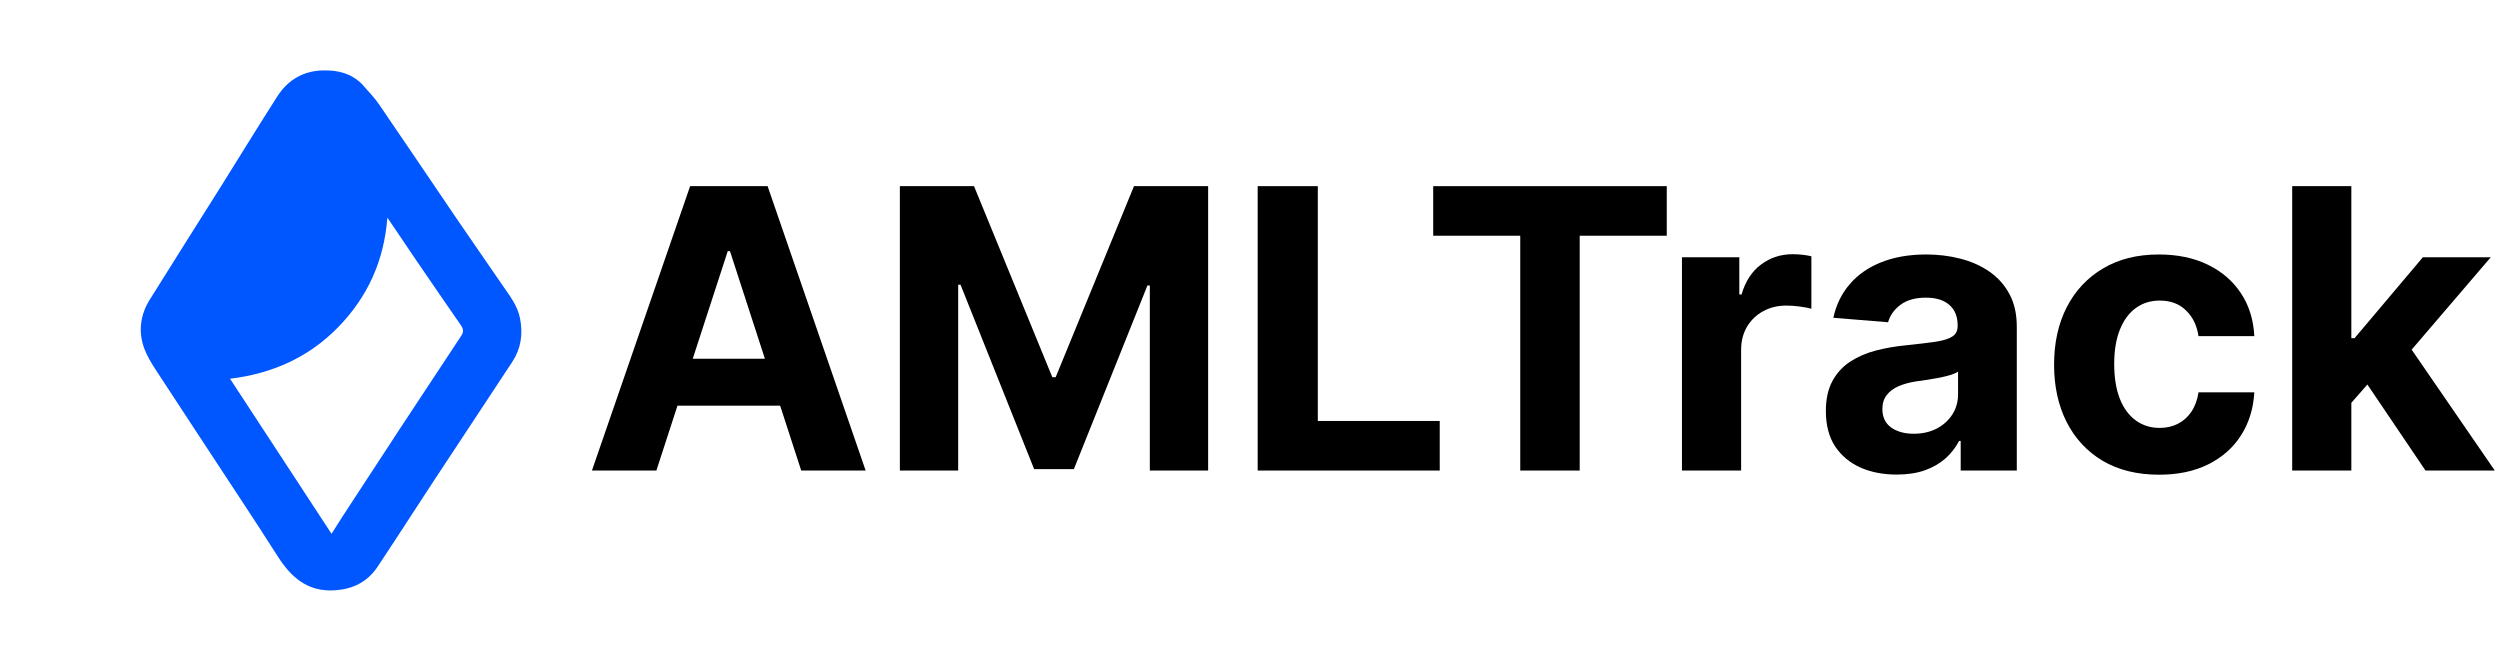 <svg width="1918" height="507" viewBox="0 0 1918 507" fill="none" xmlns="http://www.w3.org/2000/svg">
<g filter="url(#filter0_d_1_8)">
<path d="M277.512 60.327C282.073 65.625 286.869 70.334 290.598 75.769C310.559 104.854 330.205 134.153 350.057 163.312C361.865 180.657 373.884 197.86 385.743 215.171C391.114 223.012 397.046 230.479 398.971 240.257C401.327 252.228 399.75 263.369 393.068 273.552C373.273 303.721 353.285 333.765 333.457 363.913C318.813 386.18 304.432 408.62 289.677 430.814C282.072 442.254 271.071 447.881 257.221 448.868C236.122 450.37 223.259 438.914 212.931 422.597C203.373 407.497 193.529 392.574 183.729 377.628C163.498 346.774 143.141 316.003 123.002 285.09C118.497 278.176 113.646 271.205 110.772 263.581C105.924 250.723 107.534 237.732 114.83 225.992C132.927 196.875 151.351 167.96 169.577 138.922C183.997 115.948 198.114 92.782 212.764 69.954C220.954 57.193 232.772 50.217 248.436 50.006C259.407 49.859 269.229 52.222 277.512 60.327ZM319.254 195.576C312.117 185.027 304.98 174.478 297.194 162.97C294.627 196.448 281.812 224.044 259.494 246.961C237.027 270.034 209.05 282.626 176.484 286.561C202.529 326.346 228.229 365.605 254.361 405.524C257.271 400.923 259.816 396.787 262.47 392.722C277.391 369.864 292.303 346.999 307.289 324.183C322.725 300.68 338.212 277.21 353.764 253.783C355.709 250.853 355.806 248.708 353.641 245.614C342.177 229.23 331.025 212.631 319.254 195.576Z" fill="#0057FF"/>
<path d="M503.57 357H454.138L529.457 138.818H588.903L664.117 357H614.685L560.033 188.676H558.328L503.57 357ZM500.48 271.24H617.242V307.249H500.48V271.24Z" fill="black"/>
<path d="M690.377 138.818H747.266L807.352 285.409H809.908L869.994 138.818H926.883V357H882.138V214.99H880.327L823.864 355.935H793.396L736.933 214.457H735.121V357H690.377V138.818Z" fill="black"/>
<path d="M964.889 357V138.818H1011.02V318.967H1104.56V357H964.889Z" fill="black"/>
<path d="M1099.55 176.851V138.818H1278.74V176.851H1211.94V357H1166.34V176.851H1099.55Z" fill="black"/>
<path d="M1290.4 357V193.364H1334.4V221.915H1336.11C1339.09 211.759 1344.1 204.088 1351.13 198.903C1358.16 193.648 1366.26 191.02 1375.42 191.02C1377.69 191.02 1380.14 191.162 1382.77 191.446C1385.4 191.73 1387.7 192.121 1389.69 192.618V232.888C1387.56 232.249 1384.62 231.68 1380.85 231.183C1377.09 230.686 1373.64 230.438 1370.52 230.438C1363.84 230.438 1357.88 231.893 1352.62 234.805C1347.43 237.646 1343.32 241.624 1340.26 246.737C1337.28 251.851 1335.79 257.746 1335.79 264.422V357H1290.4Z" fill="black"/>
<path d="M1455.13 360.089C1444.69 360.089 1435.39 358.278 1427.22 354.656C1419.05 350.963 1412.59 345.53 1407.83 338.357C1403.14 331.112 1400.8 322.092 1400.8 311.297C1400.8 302.206 1402.47 294.571 1405.81 288.392C1409.14 282.213 1413.69 277.241 1419.44 273.477C1425.2 269.713 1431.73 266.872 1439.05 264.955C1446.43 263.037 1454.17 261.688 1462.27 260.906C1471.79 259.912 1479.46 258.989 1485.28 258.136C1491.11 257.213 1495.33 255.864 1497.96 254.088C1500.59 252.312 1501.9 249.685 1501.9 246.205V245.565C1501.9 238.818 1499.77 233.598 1495.51 229.905C1491.32 226.212 1485.35 224.365 1477.61 224.365C1469.44 224.365 1462.94 226.176 1458.12 229.798C1453.29 233.349 1450.09 237.824 1448.53 243.222L1406.55 239.812C1408.68 229.869 1412.87 221.276 1419.12 214.031C1425.37 206.716 1433.43 201.105 1443.31 197.199C1453.25 193.222 1464.76 191.233 1477.82 191.233C1486.91 191.233 1495.62 192.298 1503.92 194.429C1512.31 196.56 1519.73 199.862 1526.19 204.337C1532.72 208.811 1537.87 214.564 1541.64 221.595C1545.4 228.555 1547.28 236.901 1547.28 246.631V357H1504.24V334.308H1502.97C1500.34 339.422 1496.82 343.932 1492.42 347.838C1488.02 351.673 1482.72 354.692 1476.55 356.893C1470.37 359.024 1463.23 360.089 1455.13 360.089ZM1468.13 328.768C1474.81 328.768 1480.7 327.455 1485.81 324.827C1490.93 322.128 1494.94 318.506 1497.85 313.96C1500.76 309.415 1502.22 304.266 1502.22 298.513V281.148C1500.8 282.071 1498.85 282.923 1496.36 283.705C1493.95 284.415 1491.21 285.089 1488.16 285.729C1485.1 286.297 1482.05 286.83 1479 287.327C1475.94 287.753 1473.17 288.143 1470.69 288.499C1465.36 289.28 1460.71 290.523 1456.73 292.227C1452.75 293.932 1449.66 296.24 1447.46 299.152C1445.26 301.993 1444.16 305.544 1444.16 309.805C1444.16 315.984 1446.4 320.707 1450.87 323.974C1455.42 327.17 1461.17 328.768 1468.13 328.768Z" fill="black"/>
<path d="M1656.43 360.196C1639.67 360.196 1625.25 356.645 1613.18 349.543C1601.17 342.369 1591.94 332.426 1585.48 319.713C1579.08 307 1575.89 292.369 1575.89 275.821C1575.89 259.06 1579.12 244.358 1585.58 231.716C1592.12 219.003 1601.39 209.095 1613.39 201.993C1625.39 194.82 1639.67 191.233 1656.22 191.233C1670.49 191.233 1682.99 193.825 1693.72 199.01C1704.44 204.195 1712.93 211.474 1719.18 220.849C1725.43 230.224 1728.87 241.233 1729.51 253.875H1686.68C1685.48 245.707 1682.28 239.138 1677.1 234.166C1671.98 229.124 1665.27 226.602 1656.96 226.602C1649.93 226.602 1643.79 228.52 1638.53 232.355C1633.35 236.119 1629.3 241.624 1626.39 248.868C1623.47 256.112 1622.02 264.884 1622.02 275.182C1622.02 285.622 1623.44 294.5 1626.28 301.815C1629.19 309.131 1633.27 314.706 1638.53 318.541C1643.79 322.376 1649.93 324.294 1656.96 324.294C1662.15 324.294 1666.8 323.229 1670.92 321.098C1675.11 318.967 1678.55 315.878 1681.25 311.83C1684.02 307.71 1685.83 302.774 1686.68 297.021H1729.51C1728.8 309.521 1725.39 320.53 1719.28 330.047C1713.25 339.493 1704.9 346.879 1694.25 352.206C1683.59 357.533 1670.99 360.196 1656.43 360.196Z" fill="black"/>
<path d="M1799.69 309.912L1799.8 255.473H1806.4L1858.82 193.364H1910.91L1840.49 275.608H1829.73L1799.69 309.912ZM1758.57 357V138.818H1803.95V357H1758.57ZM1860.84 357L1812.69 285.729L1842.94 253.662L1914 357H1860.84Z" fill="black"/>
</g>
<defs>
<filter id="filter0_d_1_8" x="0" y="0" width="1918" height="507" filterUnits="userSpaceOnUse" color-interpolation-filters="sRGB">
<feFlood flood-opacity="0" result="BackgroundImageFix"/>
<feColorMatrix in="SourceAlpha" type="matrix" values="0 0 0 0 0 0 0 0 0 0 0 0 0 0 0 0 0 0 127 0" result="hardAlpha"/>
<feOffset dy="4"/>
<feGaussianBlur stdDeviation="2"/>
<feComposite in2="hardAlpha" operator="out"/>
<feColorMatrix type="matrix" values="0 0 0 0 0 0 0 0 0 0 0 0 0 0 0 0 0 0 0.25 0"/>
<feBlend mode="normal" in2="BackgroundImageFix" result="effect1_dropShadow_1_8"/>
<feBlend mode="normal" in="SourceGraphic" in2="effect1_dropShadow_1_8" result="shape"/>
</filter>
</defs>
</svg>
